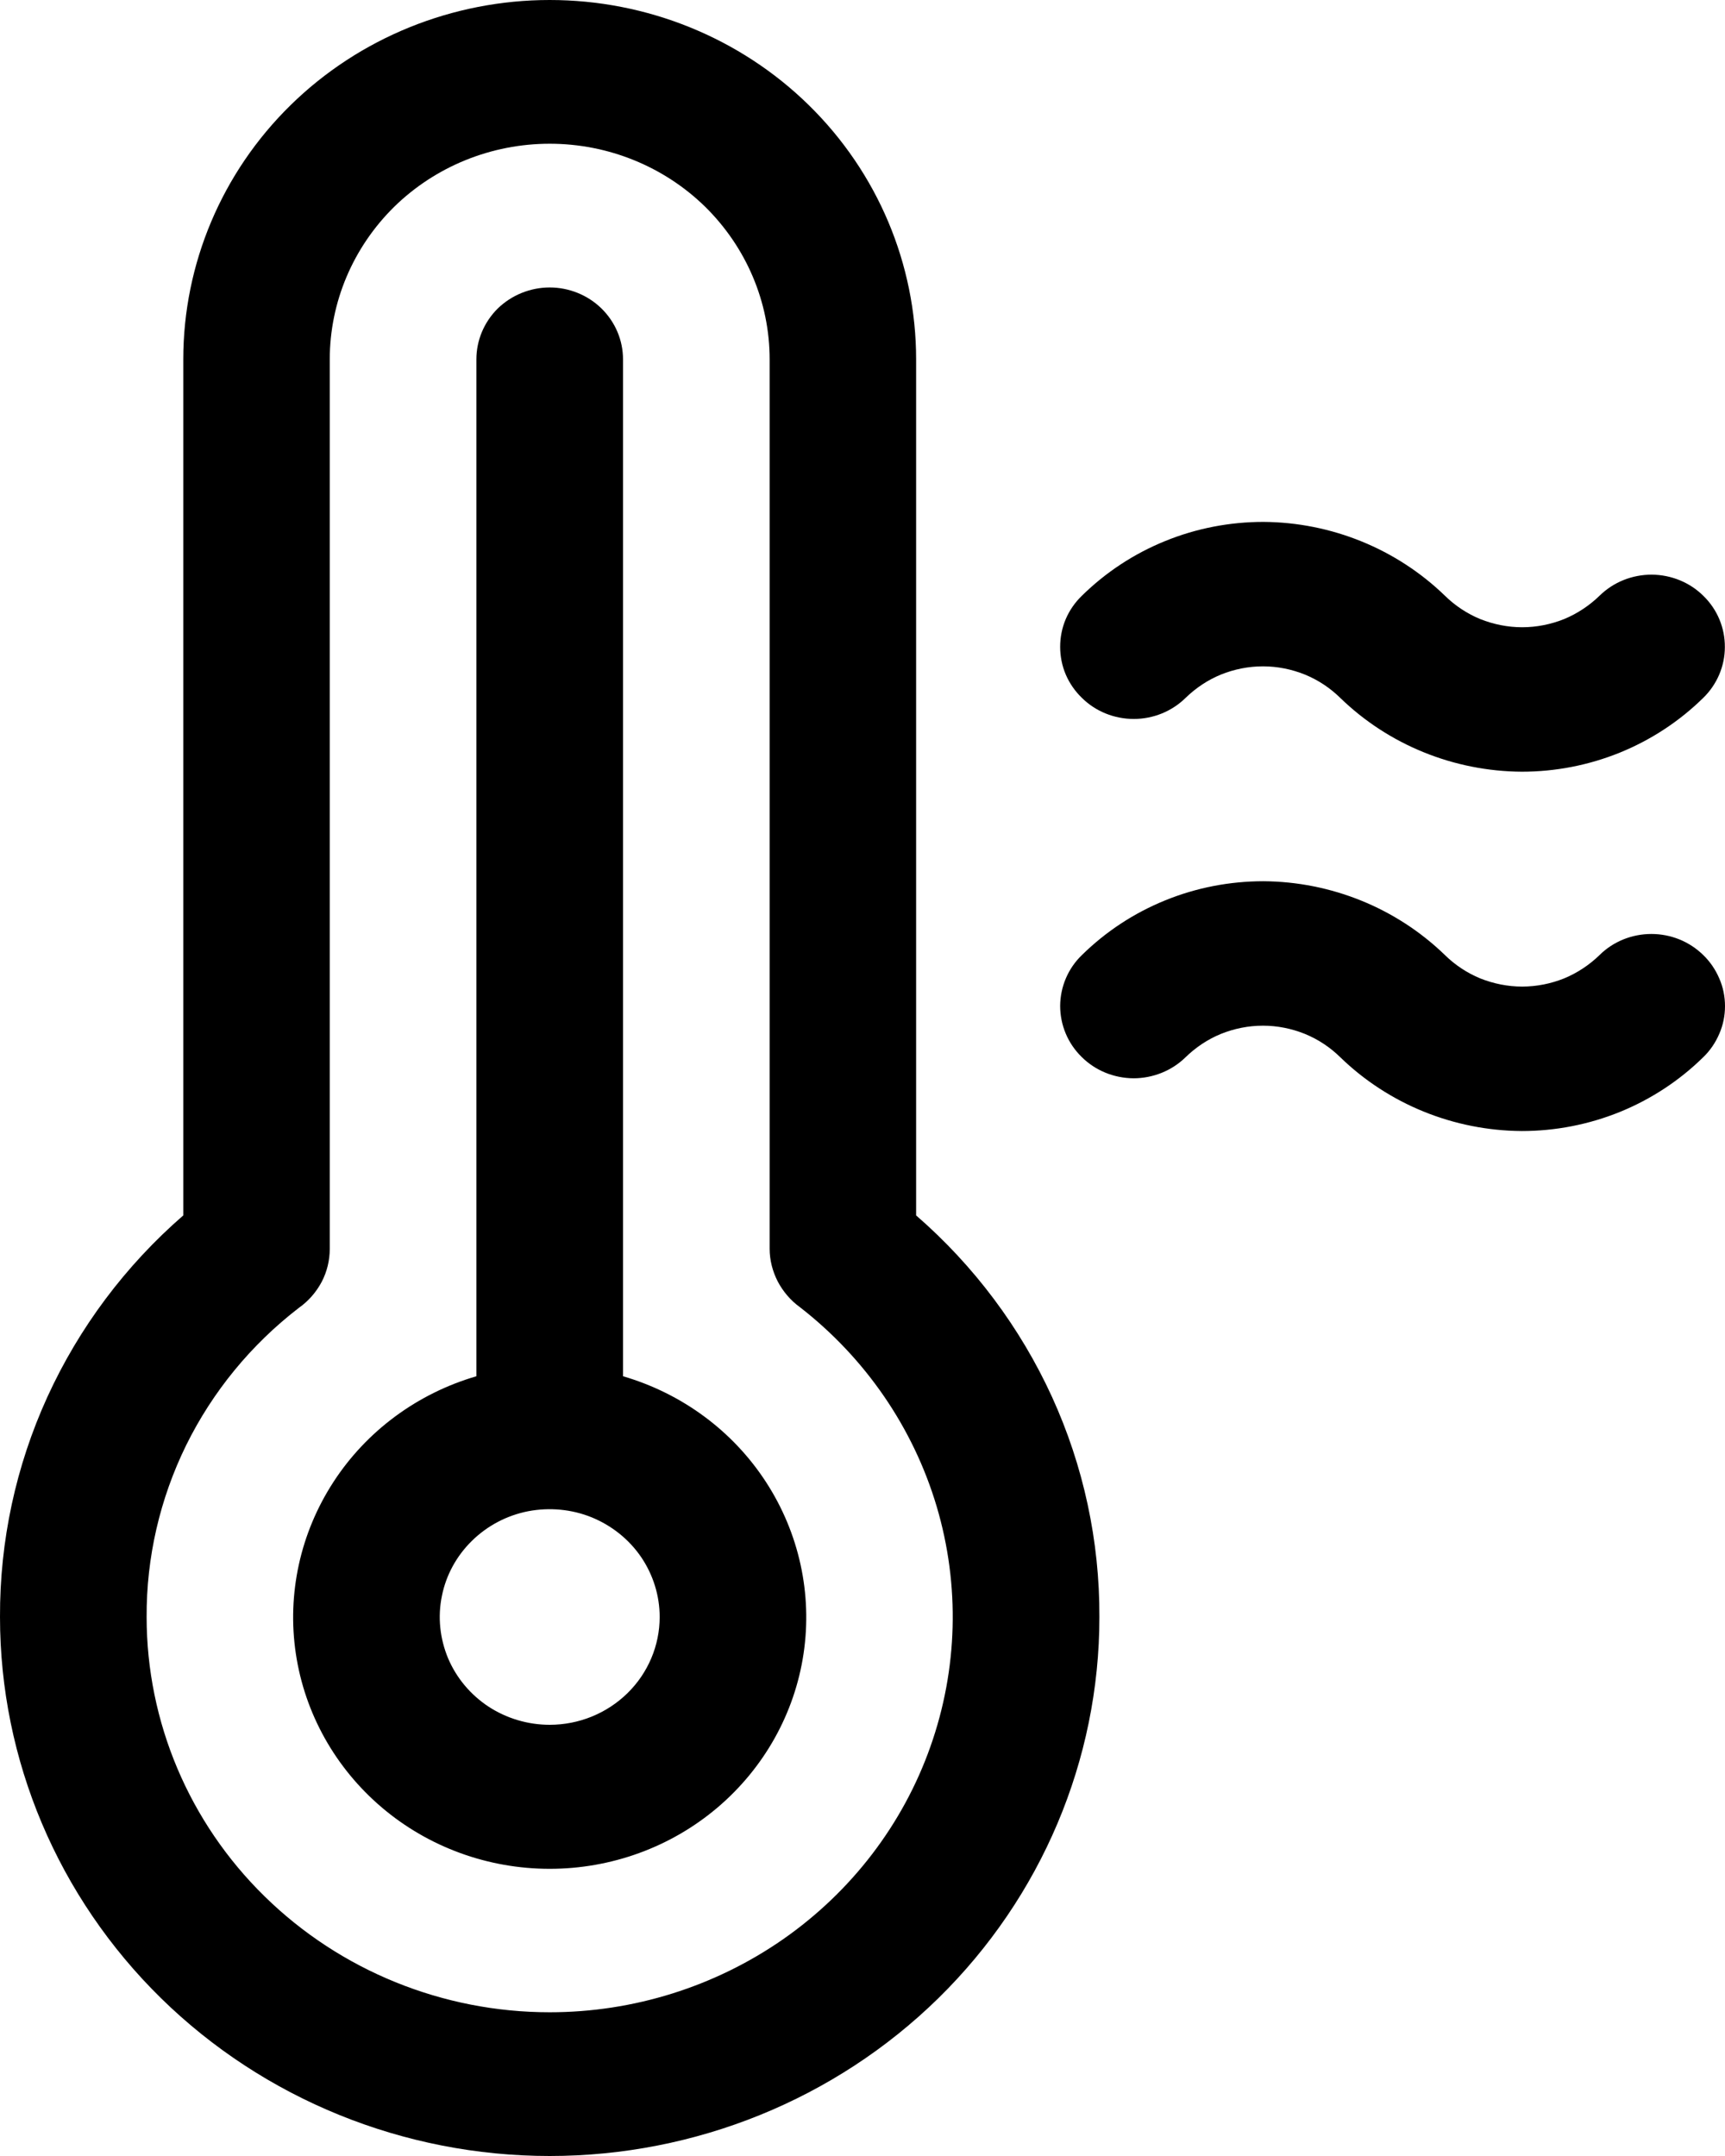 <svg width="12" height="15" viewBox="0 0 12 15" fill="none" xmlns="http://www.w3.org/2000/svg">
<path d="M4.334 9.575V2.5C4.334 2.367 4.28 2.24 4.184 2.146C4.089 2.053 3.959 2 3.824 2C3.689 2 3.559 2.053 3.463 2.146C3.368 2.24 3.314 2.367 3.314 2.5V9.575C2.903 9.695 2.55 9.956 2.32 10.31C2.089 10.665 1.996 11.089 2.058 11.505C2.12 11.921 2.333 12.301 2.657 12.576C2.981 12.851 3.395 13.002 3.824 13.002C4.253 13.002 4.667 12.851 4.991 12.576C5.315 12.301 5.528 11.921 5.59 11.505C5.652 11.089 5.559 10.665 5.328 10.31C5.098 9.956 4.745 9.695 4.334 9.575ZM3.824 12C3.673 12 3.525 11.956 3.399 11.874C3.273 11.791 3.175 11.674 3.117 11.537C3.06 11.4 3.044 11.249 3.074 11.104C3.103 10.958 3.176 10.825 3.283 10.72C3.39 10.615 3.526 10.543 3.675 10.514C3.823 10.486 3.977 10.5 4.117 10.557C4.256 10.614 4.376 10.71 4.46 10.833C4.544 10.957 4.589 11.102 4.589 11.25C4.589 11.449 4.508 11.64 4.365 11.78C4.221 11.921 4.027 12 3.824 12ZM7.527 4.856C7.479 4.81 7.44 4.754 7.414 4.693C7.388 4.632 7.375 4.566 7.375 4.5C7.375 4.434 7.388 4.368 7.414 4.307C7.44 4.246 7.479 4.19 7.527 4.144C7.693 3.981 7.889 3.852 8.106 3.764C8.322 3.676 8.554 3.631 8.789 3.631C9.261 3.634 9.714 3.818 10.051 4.144C10.121 4.213 10.205 4.269 10.297 4.307C10.39 4.344 10.489 4.364 10.589 4.364C10.689 4.364 10.789 4.344 10.881 4.307C10.973 4.269 11.057 4.213 11.128 4.144C11.224 4.05 11.354 3.998 11.49 3.998C11.626 3.999 11.756 4.052 11.851 4.147C11.947 4.241 12 4.369 11.999 4.502C11.999 4.635 11.944 4.763 11.848 4.856C11.682 5.019 11.485 5.148 11.269 5.236C11.052 5.324 10.82 5.369 10.586 5.369C10.113 5.366 9.66 5.182 9.324 4.856C9.254 4.787 9.17 4.731 9.077 4.693C8.985 4.656 8.886 4.636 8.786 4.636C8.685 4.636 8.586 4.656 8.494 4.693C8.401 4.731 8.318 4.787 8.247 4.856C8.151 4.95 8.022 5.002 7.887 5.002C7.752 5.002 7.622 4.95 7.527 4.856ZM11.848 6.644C11.896 6.69 11.934 6.746 11.96 6.807C11.987 6.868 12 6.934 12 7C12 7.066 11.987 7.132 11.96 7.193C11.934 7.254 11.896 7.31 11.848 7.356C11.682 7.519 11.485 7.648 11.269 7.736C11.052 7.824 10.82 7.869 10.586 7.869C10.113 7.866 9.66 7.682 9.324 7.356C9.254 7.287 9.17 7.231 9.077 7.193C8.985 7.156 8.886 7.136 8.786 7.136C8.685 7.136 8.586 7.156 8.494 7.193C8.401 7.231 8.318 7.287 8.247 7.356C8.151 7.45 8.02 7.502 7.885 7.502C7.749 7.501 7.619 7.448 7.524 7.353C7.428 7.259 7.375 7.131 7.375 6.998C7.376 6.865 7.43 6.737 7.527 6.644C7.693 6.481 7.889 6.352 8.106 6.264C8.322 6.176 8.554 6.131 8.789 6.131C9.261 6.134 9.714 6.318 10.051 6.644C10.121 6.713 10.205 6.769 10.297 6.807C10.39 6.844 10.489 6.864 10.589 6.864C10.689 6.864 10.789 6.844 10.881 6.807C10.973 6.769 11.057 6.713 11.128 6.644C11.223 6.55 11.353 6.498 11.488 6.498C11.623 6.498 11.752 6.55 11.848 6.644ZM6.373 8.456V2.5C6.373 1.837 6.105 1.201 5.627 0.732C5.149 0.263 4.5 0 3.824 0C3.148 0 2.499 0.263 2.021 0.732C1.543 1.201 1.275 1.837 1.275 2.5V8.456C0.872 8.806 0.55 9.237 0.33 9.718C0.11 10.2 -0.002 10.722 3.28189e-05 11.25C3.28189e-05 12.245 0.403 13.198 1.12 13.902C1.837 14.605 2.81 15 3.824 15C4.838 15 5.811 14.605 6.528 13.902C7.245 13.198 7.648 12.245 7.648 11.25C7.65 10.722 7.538 10.2 7.318 9.718C7.098 9.237 6.776 8.806 6.373 8.456ZM3.824 14C3.08 14 2.367 13.71 1.841 13.194C1.315 12.679 1.02 11.979 1.02 11.25C1.018 10.836 1.112 10.428 1.295 10.055C1.479 9.682 1.746 9.356 2.078 9.1C2.145 9.053 2.199 8.991 2.237 8.92C2.275 8.848 2.294 8.768 2.294 8.688V2.5C2.294 2.102 2.456 1.721 2.742 1.439C3.029 1.158 3.418 1 3.824 1C4.23 1 4.619 1.158 4.906 1.439C5.192 1.721 5.354 2.102 5.354 2.5V8.688C5.354 8.767 5.374 8.844 5.41 8.915C5.447 8.985 5.499 9.047 5.564 9.094C6.02 9.448 6.353 9.933 6.516 10.481C6.679 11.03 6.663 11.614 6.472 12.153C6.281 12.693 5.923 13.16 5.449 13.491C4.974 13.822 4.406 14 3.824 14Z" fill="#000"/>
</svg>
